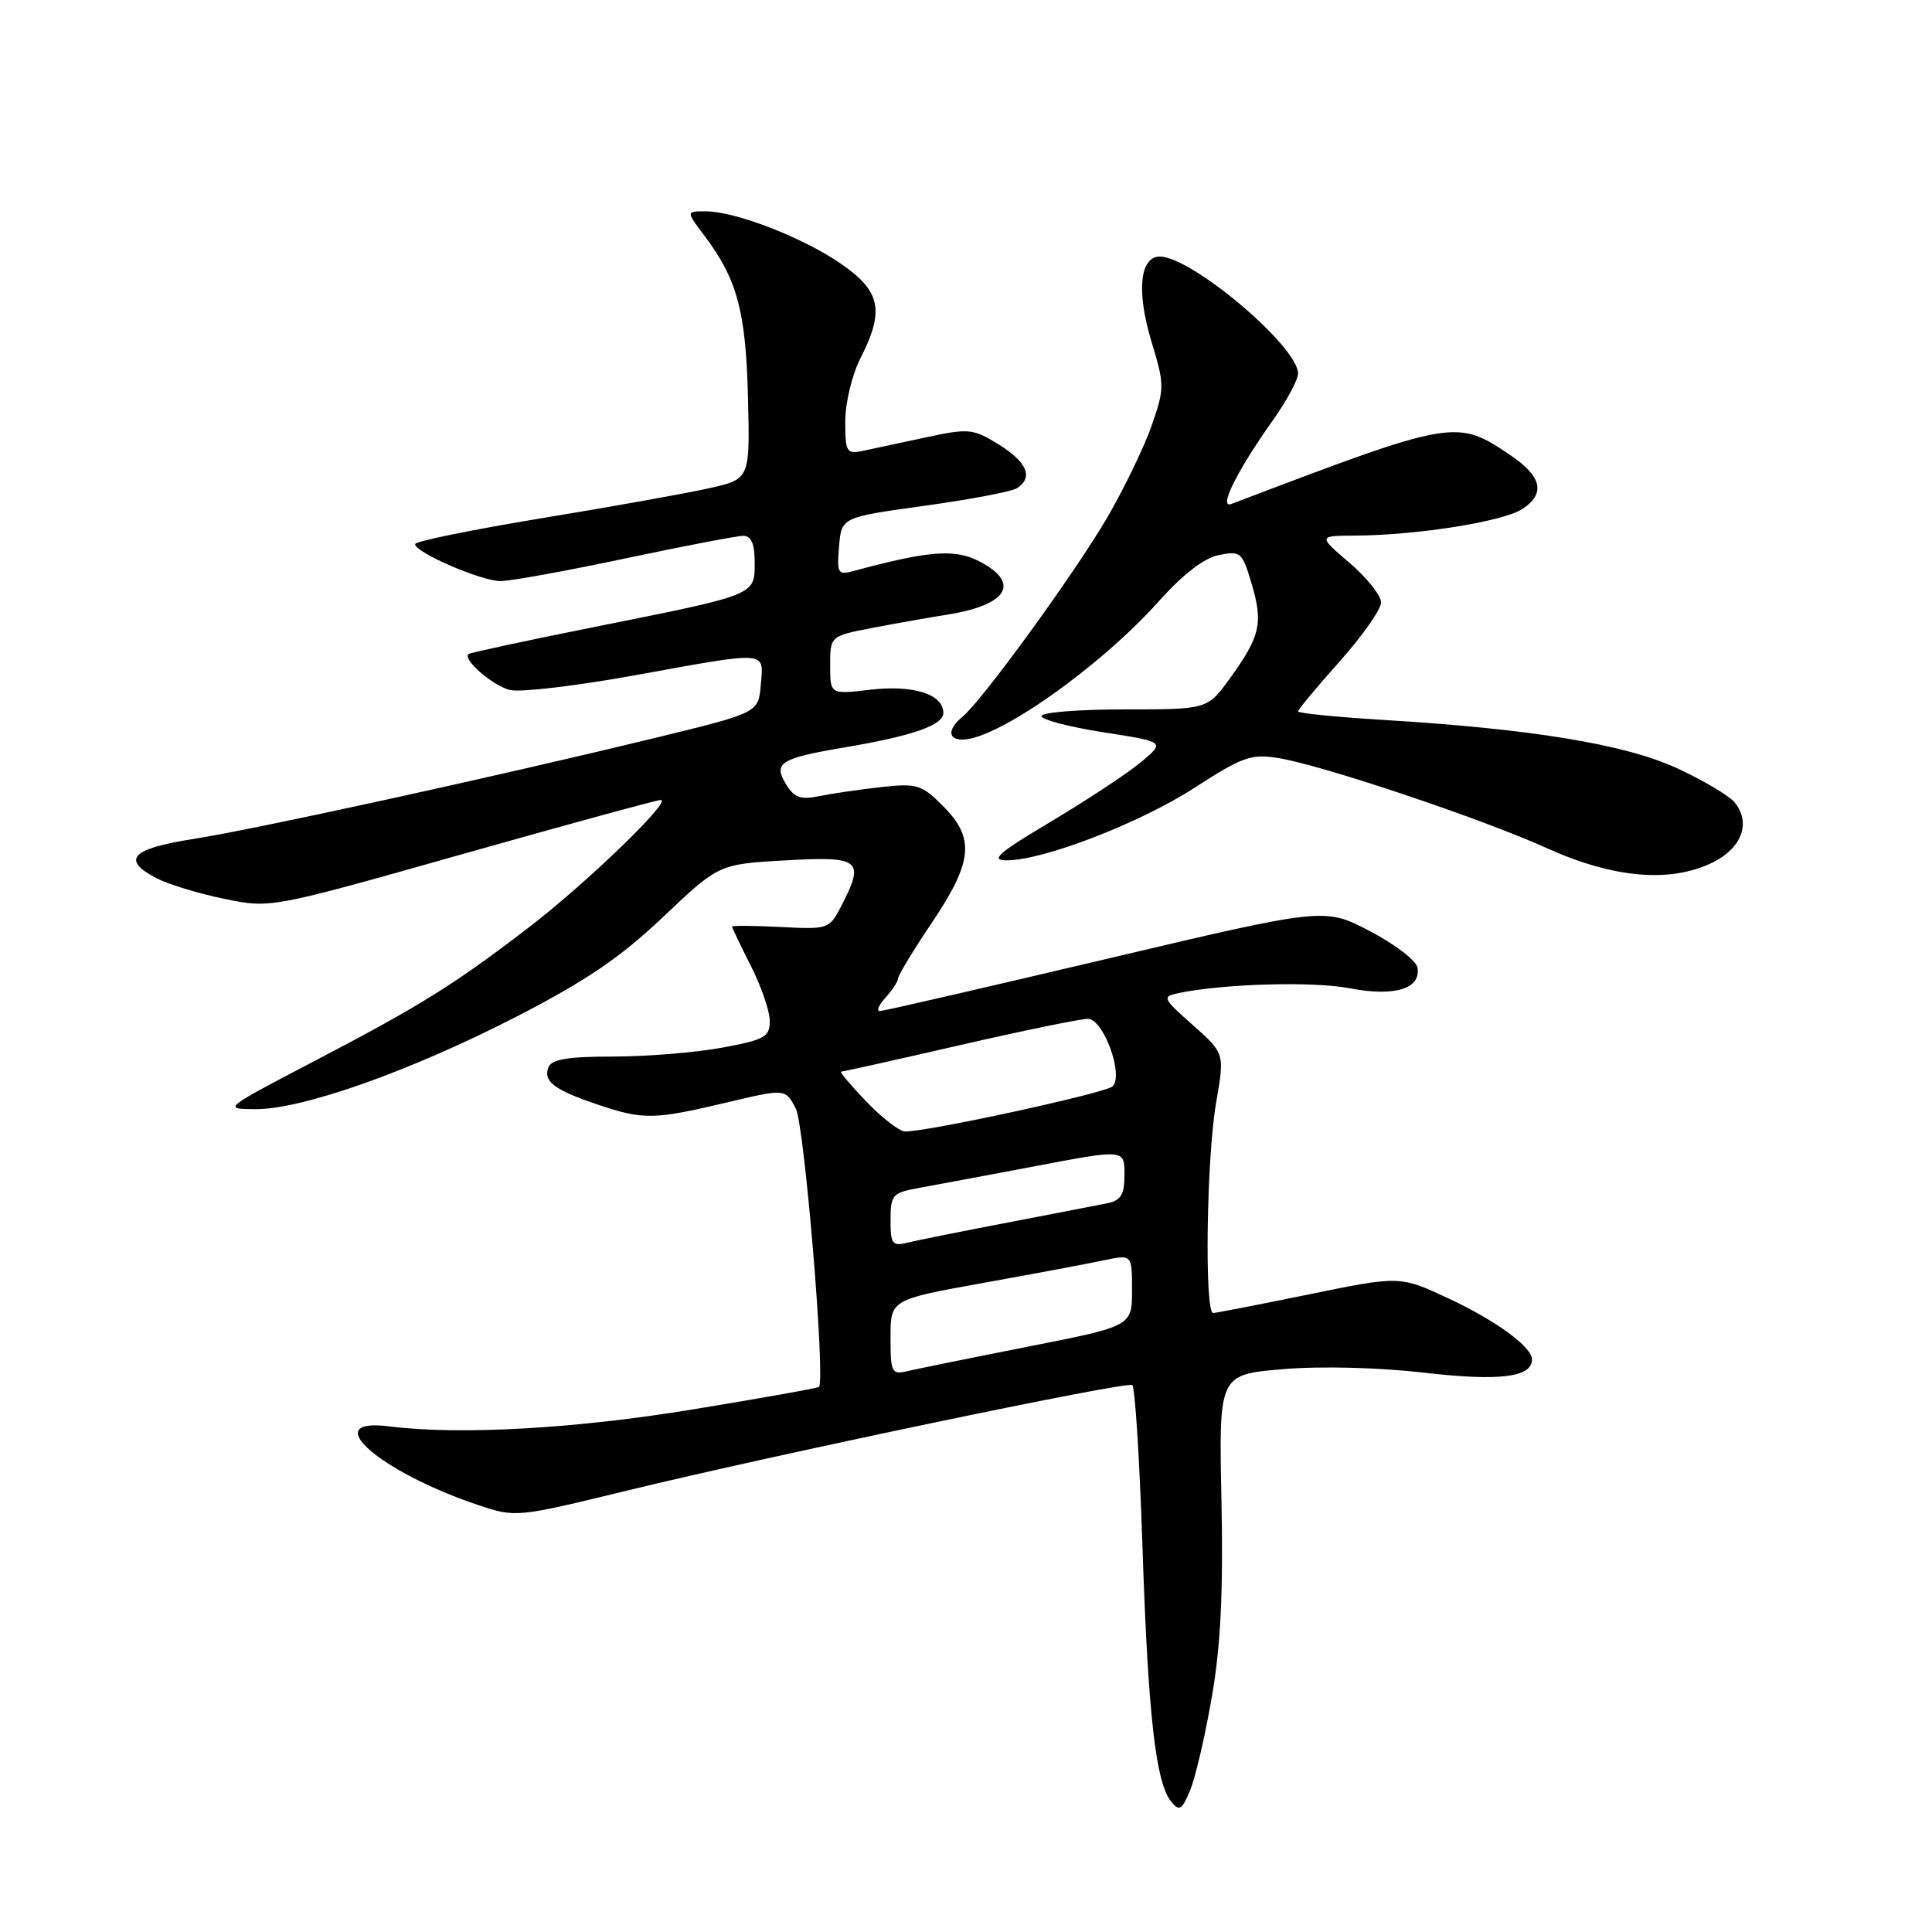 <?xml version="1.0" encoding="UTF-8" standalone="no"?>
<!DOCTYPE svg PUBLIC "-//W3C//DTD SVG 1.1//EN" "http://www.w3.org/Graphics/SVG/1.1/DTD/svg11.dtd" >
<svg xmlns="http://www.w3.org/2000/svg" xmlns:xlink="http://www.w3.org/1999/xlink" version="1.1" viewBox="0 0 256 256">
 <g >
 <path fill="currentColor"
d=" M 160.59 224.76 C 161.75 218.04 162.10 210.94 161.85 198.82 C 161.50 182.14 161.50 182.14 170.00 181.42 C 175.07 181.00 182.64 181.19 188.74 181.89 C 198.65 183.04 203.00 182.50 203.00 180.14 C 203.00 178.48 198.26 175.01 192.00 172.08 C 185.50 169.04 185.50 169.04 173.50 171.50 C 166.90 172.85 161.16 173.97 160.75 173.98 C 159.58 174.01 159.87 153.42 161.14 146.12 C 162.28 139.58 162.28 139.58 158.06 135.83 C 154.02 132.25 153.94 132.06 156.17 131.59 C 162.07 130.35 174.00 130.01 178.83 130.95 C 184.81 132.10 188.34 131.02 187.81 128.18 C 187.63 127.26 184.79 125.09 181.50 123.37 C 175.50 120.24 175.50 120.24 146.50 127.09 C 130.55 130.86 117.09 133.96 116.60 133.97 C 116.10 133.99 116.43 133.18 117.35 132.17 C 118.26 131.17 119.00 130.03 119.00 129.64 C 119.00 129.25 121.02 125.92 123.50 122.23 C 128.92 114.15 129.21 111.06 124.94 106.79 C 122.11 103.95 121.51 103.77 116.69 104.30 C 113.84 104.62 110.15 105.16 108.50 105.50 C 106.09 106.00 105.23 105.69 104.16 103.93 C 102.42 101.08 103.37 100.48 111.95 99.03 C 120.98 97.50 125.00 96.09 125.00 94.46 C 125.00 91.99 121.01 90.72 115.34 91.39 C 110.00 92.02 110.00 92.02 110.00 88.15 C 110.00 84.27 110.00 84.27 115.75 83.17 C 118.91 82.57 123.29 81.79 125.48 81.45 C 133.53 80.18 135.31 77.25 129.76 74.38 C 126.53 72.70 123.07 72.97 113.18 75.64 C 111.01 76.23 110.88 76.02 111.18 72.40 C 111.50 68.54 111.50 68.54 122.50 67.02 C 128.55 66.18 134.06 65.14 134.75 64.69 C 136.95 63.27 136.10 61.23 132.36 58.91 C 128.90 56.78 128.40 56.73 122.61 57.97 C 119.25 58.69 115.49 59.49 114.25 59.76 C 112.18 60.19 112.00 59.87 112.00 55.83 C 112.00 53.40 112.90 49.66 114.00 47.50 C 117.24 41.14 116.71 38.59 111.42 34.94 C 106.33 31.44 97.43 28.00 93.47 28.00 C 90.90 28.00 90.90 28.00 93.35 31.25 C 97.68 36.99 98.83 41.24 99.11 52.67 C 99.38 63.48 99.38 63.48 93.94 64.70 C 90.95 65.37 80.96 67.16 71.75 68.67 C 62.54 70.19 55.00 71.73 55.00 72.10 C 55.00 73.21 63.78 77.00 66.33 77.00 C 67.63 77.00 75.05 75.65 82.84 74.00 C 90.62 72.35 97.67 71.00 98.49 71.00 C 99.55 71.00 100.00 72.05 100.00 74.52 C 100.00 78.89 100.32 78.76 79.00 83.03 C 69.92 84.85 62.32 86.48 62.09 86.66 C 61.23 87.34 65.26 90.85 67.57 91.43 C 68.91 91.76 76.25 90.90 83.90 89.52 C 101.99 86.24 101.19 86.18 100.81 90.72 C 100.50 94.44 100.50 94.44 87.04 97.72 C 65.44 102.97 33.73 109.91 25.55 111.18 C 17.36 112.46 16.02 113.93 20.79 116.39 C 22.33 117.19 26.34 118.41 29.72 119.10 C 35.85 120.37 35.85 120.37 61.26 113.18 C 75.23 109.23 87.06 106.00 87.55 106.00 C 89.13 106.00 77.68 117.06 70.00 122.94 C 60.06 130.55 55.76 133.23 41.50 140.68 C 29.54 146.93 29.52 146.95 33.85 146.97 C 40.07 147.01 54.52 141.88 68.47 134.69 C 77.70 129.94 82.20 126.87 87.87 121.50 C 95.25 114.50 95.25 114.50 104.13 114.00 C 114.05 113.44 114.64 113.94 111.43 120.13 C 109.90 123.10 109.72 123.16 103.43 122.83 C 99.89 122.65 97.00 122.63 97.00 122.78 C 97.00 122.94 98.13 125.29 99.50 128.00 C 100.88 130.71 102.00 134.00 102.00 135.29 C 102.00 137.40 101.33 137.78 95.63 138.83 C 92.13 139.47 85.66 140.00 81.24 140.00 C 75.21 140.00 73.08 140.36 72.67 141.43 C 71.95 143.30 73.47 144.44 79.28 146.39 C 85.25 148.40 86.65 148.37 96.29 146.09 C 104.07 144.24 104.07 144.24 105.45 146.90 C 106.59 149.11 109.39 182.75 108.52 183.77 C 108.39 183.93 100.91 185.26 91.89 186.74 C 76.23 189.32 60.89 190.18 51.53 189.00 C 42.02 187.80 50.28 195.05 63.43 199.45 C 68.31 201.08 68.51 201.06 82.93 197.55 C 102.50 192.78 149.22 183.02 150.03 183.52 C 150.39 183.74 151.00 193.34 151.38 204.85 C 152.11 227.08 153.14 236.26 155.19 238.73 C 156.28 240.05 156.63 239.83 157.73 237.14 C 158.42 235.43 159.72 229.86 160.59 224.76 Z  M 227.00 114.25 C 230.84 112.33 232.04 108.96 229.83 106.30 C 229.11 105.43 225.69 103.40 222.23 101.80 C 215.35 98.62 202.95 96.58 183.25 95.39 C 177.06 95.01 172.00 94.51 172.00 94.26 C 172.00 94.02 174.47 91.05 177.50 87.66 C 180.52 84.27 182.99 80.75 183.00 79.83 C 183.00 78.91 181.12 76.55 178.82 74.58 C 174.64 71.00 174.64 71.00 179.57 70.97 C 187.80 70.92 199.19 69.11 201.73 67.44 C 204.82 65.41 204.31 63.13 200.13 60.31 C 192.98 55.49 192.71 55.54 163.15 66.78 C 161.40 67.44 163.93 62.36 168.62 55.75 C 170.48 53.13 172.00 50.32 172.00 49.50 C 172.00 45.92 157.91 34.00 153.68 34.00 C 151.03 34.00 150.57 38.62 152.56 45.21 C 154.32 51.00 154.32 51.43 152.61 56.37 C 151.63 59.19 148.99 64.65 146.76 68.50 C 142.48 75.85 130.22 92.74 127.56 94.95 C 125.57 96.60 125.56 98.00 127.54 98.00 C 132.12 98.00 145.76 88.39 153.58 79.64 C 156.77 76.07 159.56 73.93 161.52 73.54 C 164.40 72.97 164.61 73.16 165.86 77.40 C 167.40 82.59 166.99 84.33 162.96 89.90 C 159.99 94.00 159.99 94.00 148.99 94.00 C 142.95 94.00 138.00 94.39 138.00 94.88 C 138.00 95.36 141.69 96.33 146.20 97.03 C 154.40 98.31 154.40 98.31 151.19 100.98 C 149.43 102.45 144.09 105.98 139.31 108.83 C 132.24 113.04 131.15 114.00 133.39 114.00 C 138.27 114.00 151.07 109.05 158.32 104.36 C 164.61 100.29 165.79 99.87 169.34 100.44 C 175.13 101.36 196.30 108.46 205.00 112.40 C 213.83 116.39 221.43 117.03 227.00 114.25 Z  M 118.00 177.21 C 118.00 172.21 118.00 172.21 130.25 170.00 C 136.99 168.79 144.19 167.44 146.25 167.00 C 150.00 166.21 150.00 166.21 150.00 170.96 C 150.00 175.72 150.00 175.72 136.25 178.43 C 128.69 179.92 121.49 181.39 120.25 181.68 C 118.15 182.18 118.00 181.89 118.00 177.21 Z  M 118.00 161.65 C 118.00 158.32 118.25 158.05 121.75 157.41 C 123.81 157.04 130.79 155.73 137.25 154.51 C 149.00 152.28 149.00 152.28 149.00 155.62 C 149.00 158.28 148.54 159.06 146.75 159.43 C 145.51 159.68 139.55 160.84 133.50 162.00 C 127.45 163.16 121.49 164.35 120.25 164.66 C 118.23 165.16 118.00 164.85 118.00 161.65 Z  M 114.75 145.92 C 112.69 143.76 111.20 142.00 111.45 142.00 C 111.69 142.00 118.76 140.43 127.14 138.50 C 135.53 136.57 143.18 135.00 144.15 135.00 C 146.21 135.00 148.94 142.48 147.42 143.95 C 146.48 144.85 122.41 150.07 119.89 149.92 C 119.12 149.87 116.81 148.07 114.75 145.92 Z "/>
</g>
</svg>